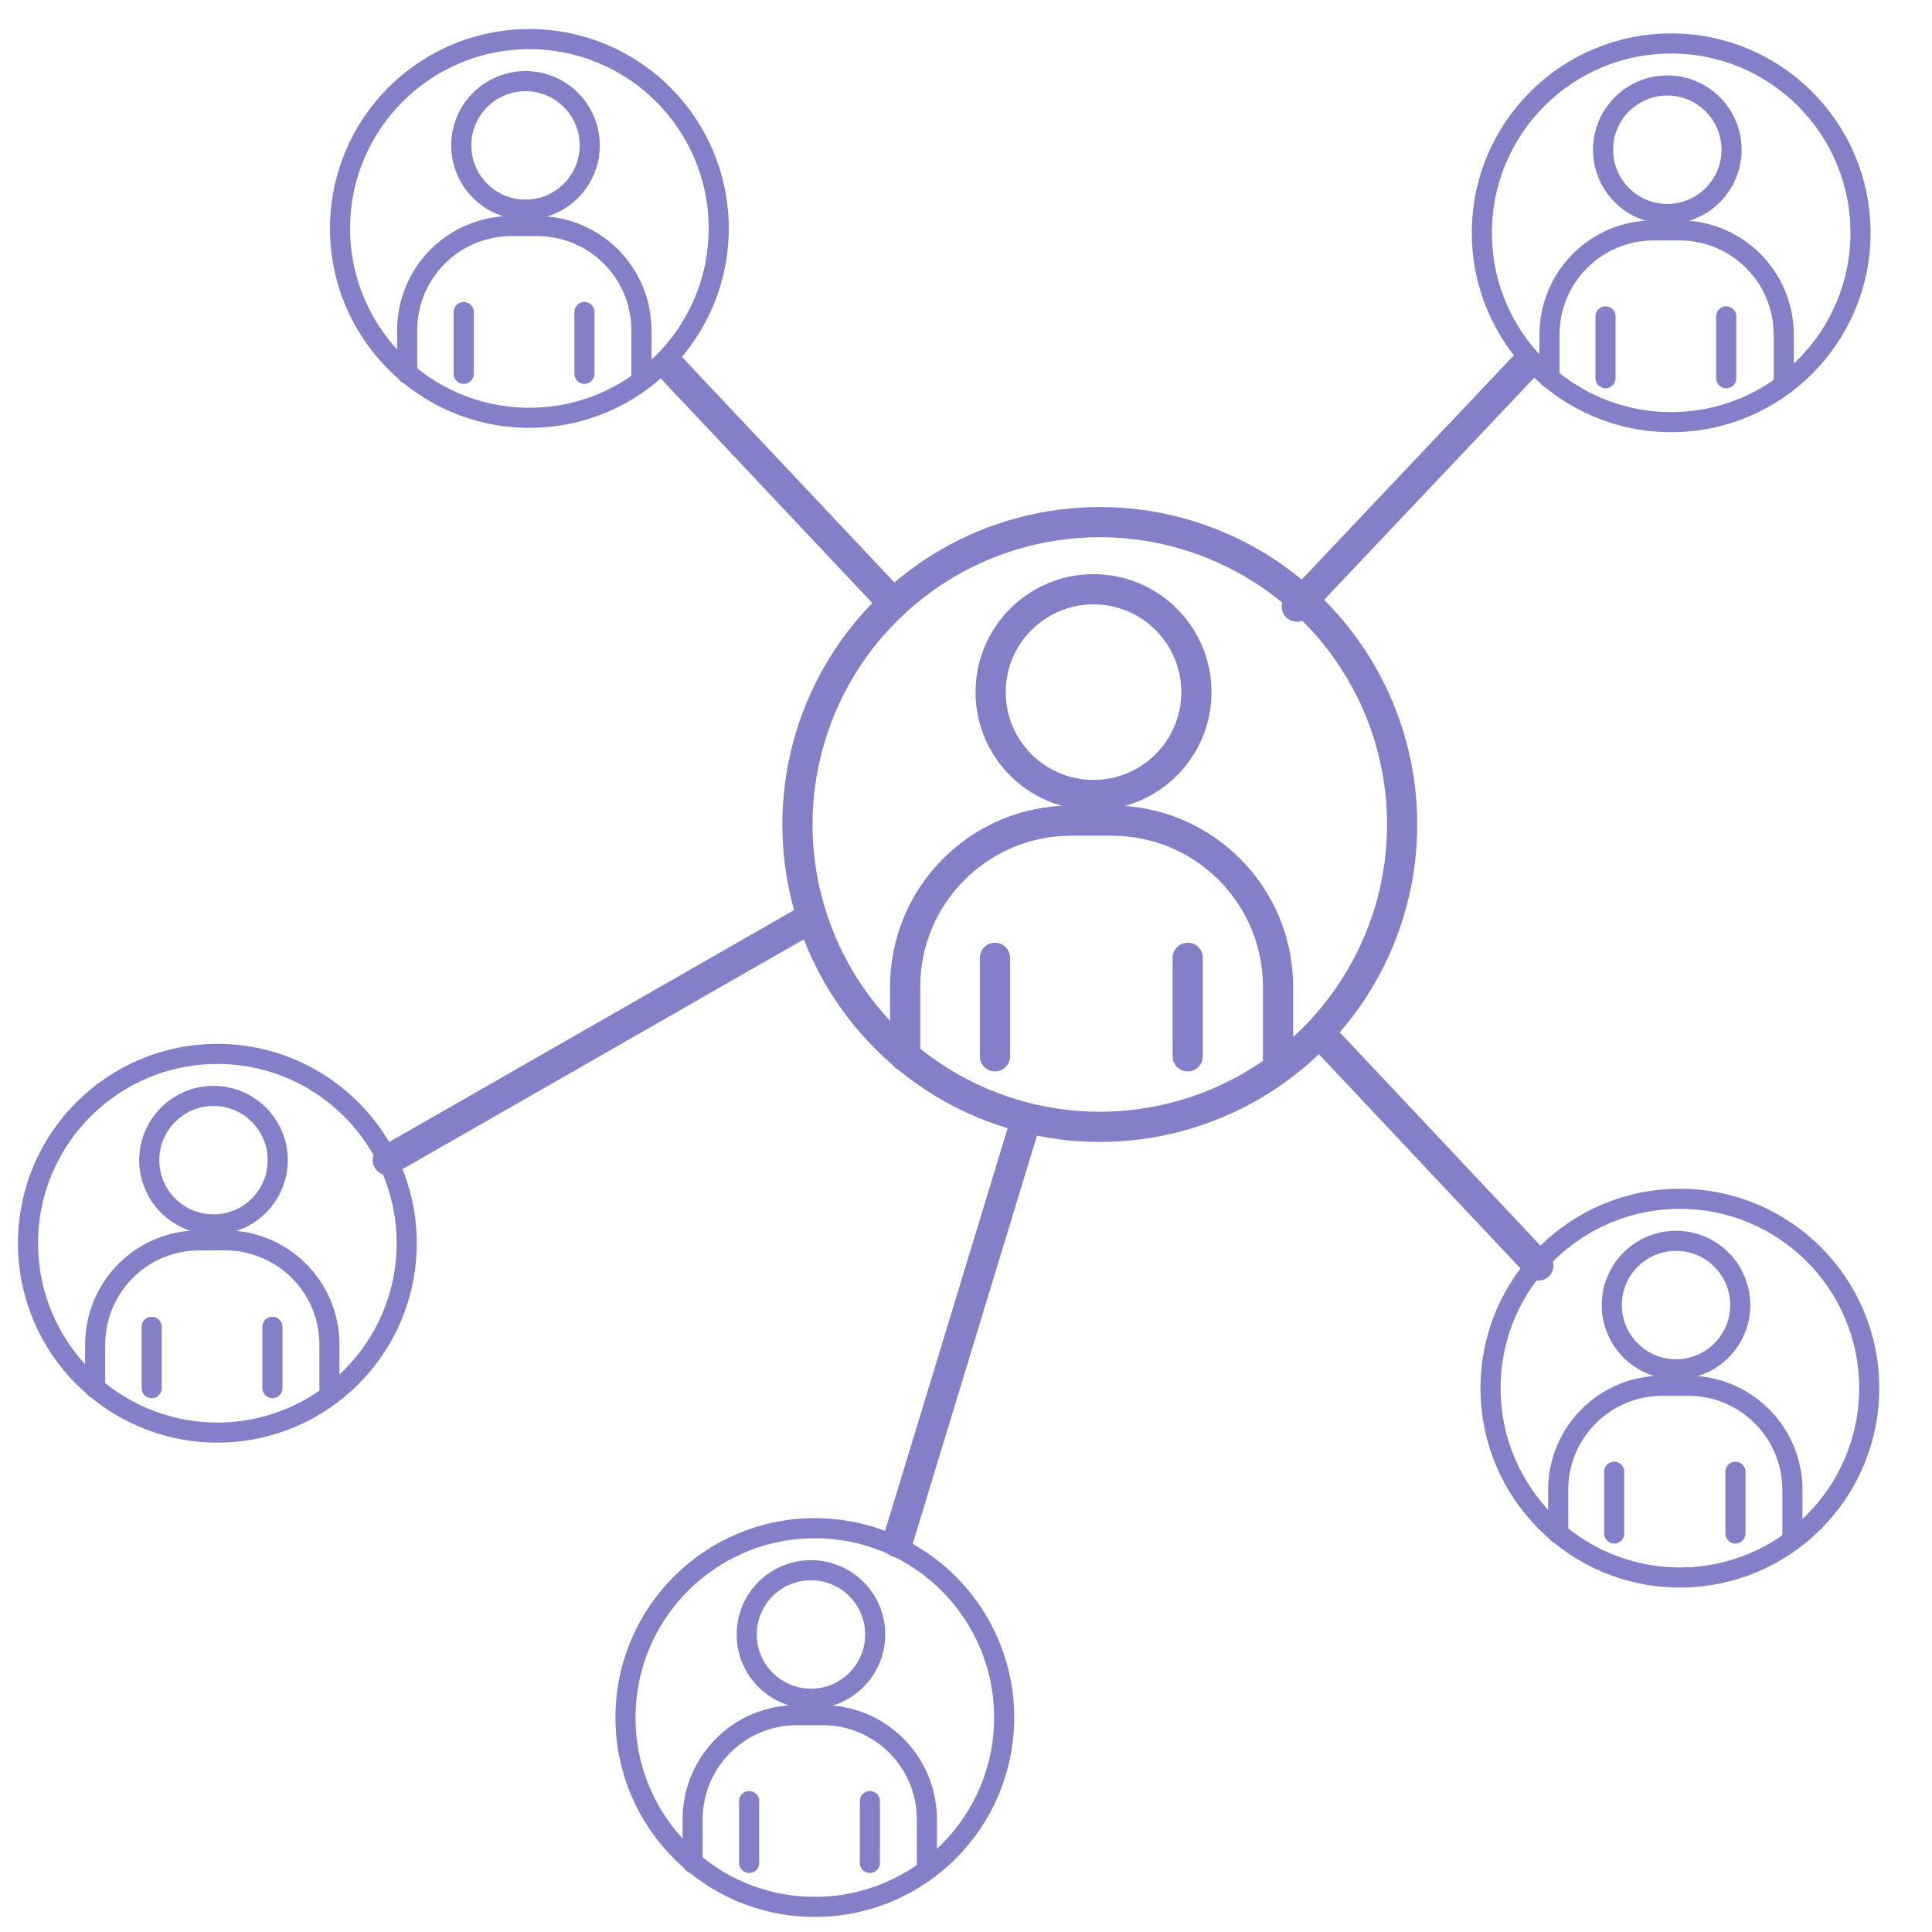 <?xml version="1.0" encoding="utf-8"?>
<!-- Generator: Adobe Illustrator 24.0.1, SVG Export Plug-In . SVG Version: 6.00 Build 0)  -->
<svg version="1.1" id="Layer_1" xmlns="http://www.w3.org/2000/svg" xmlns:xlink="http://www.w3.org/1999/xlink" x="0px" y="0px"
	 viewBox="0 0 40 40" style="enable-background:new 0 0 40 40;" xml:space="preserve">
<style type="text/css">
	.st0{fill:none;stroke:#837FC8;stroke-width:0.625;stroke-linecap:round;stroke-linejoin:round;stroke-miterlimit:10;}
	.st1{fill:none;stroke:#837FC8;stroke-width:0.416;stroke-linecap:round;stroke-linejoin:round;stroke-miterlimit:10;}
</style>
<g>
	<g>
		<circle class="st0" cx="22.64" cy="14.33" r="2.13"/>
		<path class="st0" d="M18.74,21.87v-1.44c0-1.9,1.54-3.44,3.44-3.44h0.84c1.9,0,3.44,1.54,3.44,3.44v1.53"/>
		<line class="st0" x1="20.6" y1="19.83" x2="20.6" y2="21.87"/>
		<line class="st0" x1="24.59" y1="19.83" x2="24.59" y2="21.87"/>
	</g>
	<circle class="st0" cx="22.77" cy="17.07" r="6.26"/>
	<g>
		<circle class="st1" cx="34.52" cy="3.1" r="1.33"/>
		<path class="st1" d="M32.08,7.83v-0.9c0-1.19,0.96-2.16,2.16-2.16h0.53c1.19,0,2.16,0.96,2.16,2.16v0.96"/>
		<line class="st1" x1="33.24" y1="6.55" x2="33.24" y2="7.83"/>
		<line class="st1" x1="35.74" y1="6.55" x2="35.74" y2="7.83"/>
	</g>
	<circle class="st1" cx="34.6" cy="4.82" r="3.92"/>
	<g>
		<circle class="st1" cx="10.88" cy="3.01" r="1.33"/>
		<path class="st1" d="M8.43,7.74v-0.9c0-1.19,0.96-2.16,2.16-2.16h0.53c1.19,0,2.16,0.96,2.16,2.16v0.96"/>
		<line class="st1" x1="9.6" y1="6.46" x2="9.6" y2="7.74"/>
		<line class="st1" x1="12.1" y1="6.46" x2="12.1" y2="7.74"/>
	</g>
	<circle class="st1" cx="10.96" cy="4.73" r="3.92"/>
	<g>
		<circle class="st1" cx="4.42" cy="24.02" r="1.33"/>
		<path class="st1" d="M1.97,28.74v-0.9c0-1.19,0.96-2.16,2.16-2.16h0.53c1.19,0,2.16,0.96,2.16,2.16v0.96"/>
		<line class="st1" x1="3.14" y1="27.47" x2="3.14" y2="28.74"/>
		<line class="st1" x1="5.64" y1="27.47" x2="5.64" y2="28.74"/>
	</g>
	<circle class="st1" cx="4.5" cy="25.74" r="3.92"/>
	<g>
		<circle class="st1" cx="16.79" cy="33.84" r="1.33"/>
		<path class="st1" d="M14.34,38.57v-0.9c0-1.19,0.96-2.16,2.16-2.16h0.53c1.19,0,2.16,0.96,2.16,2.16v0.96"/>
		<line class="st1" x1="15.51" y1="37.29" x2="15.51" y2="38.57"/>
		<line class="st1" x1="18.01" y1="37.29" x2="18.01" y2="38.57"/>
	</g>
	<circle class="st1" cx="16.87" cy="35.56" r="3.92"/>
	<g>
		<circle class="st1" cx="34.7" cy="27.02" r="1.33"/>
		<path class="st1" d="M32.26,31.75v-0.9c0-1.19,0.96-2.16,2.16-2.16h0.53c1.19,0,2.16,0.96,2.16,2.16v0.96"/>
		<line class="st1" x1="33.42" y1="30.47" x2="33.42" y2="31.75"/>
		<line class="st1" x1="35.93" y1="30.47" x2="35.93" y2="31.75"/>
	</g>
	<circle class="st1" cx="34.78" cy="28.74" r="3.92"/>
	<line class="st0" x1="26.85" y1="12.56" x2="31.58" y2="7.56"/>
	<line class="st0" x1="13.85" y1="7.56" x2="18.39" y2="12.38"/>
	<line class="st0" x1="8.03" y1="24.02" x2="16.76" y2="19.02"/>
	<line class="st0" x1="21.21" y1="23.29" x2="18.58" y2="31.93"/>
	<line class="st0" x1="27.4" y1="21.47" x2="31.85" y2="26.2"/>
</g>
</svg>
